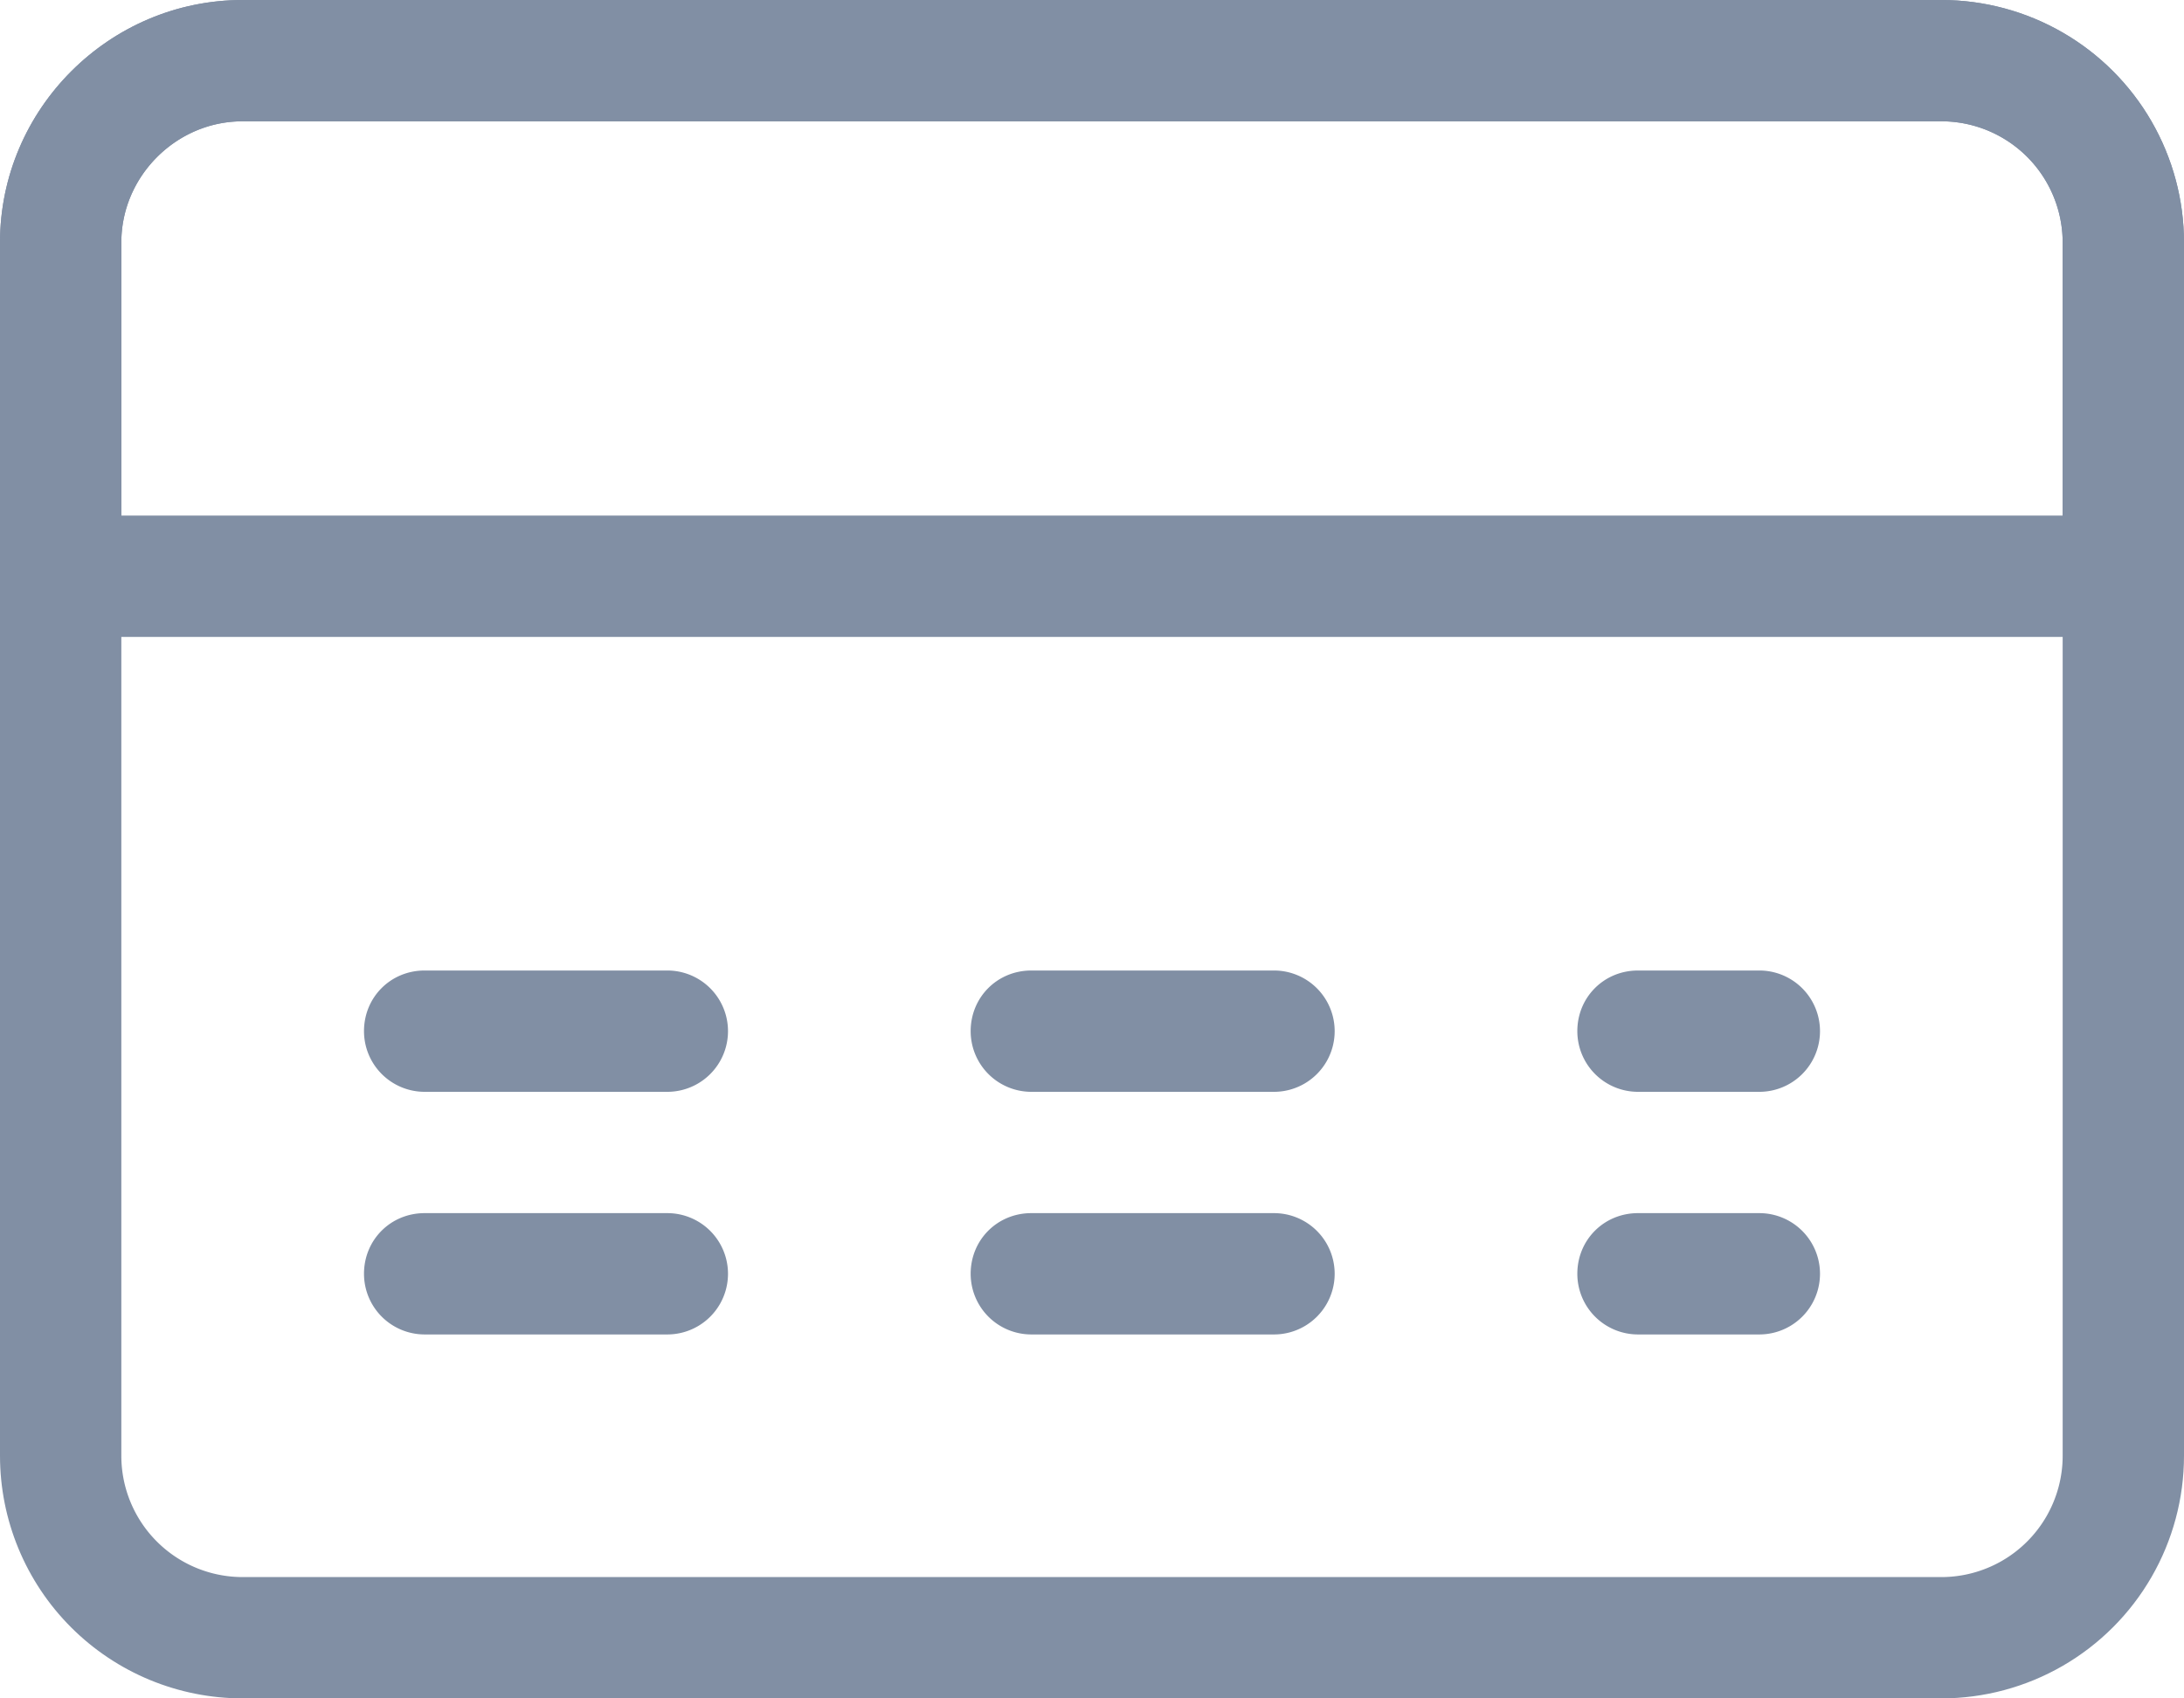 <svg xmlns="http://www.w3.org/2000/svg" width="18" height="14" viewBox="0 0 18 14"><defs><clipPath id="a"><path fill="#fff" d="M1071 264c0-1.1.9-2 2-2h14a2 2 0 0 1 2 2v10a2 2 0 0 1-2 2h-14a2 2 0 0 1-2-2z"/></clipPath><clipPath id="b"><path fill="#fff" d="M1071 264c0-1.1.9-2 2-2h14a2 2 0 0 1 2 2v3.25h-18z"/></clipPath></defs><path fill="none" stroke="#818fa4" stroke-miterlimit="50" stroke-width="2" d="M1071 264c0-1.1.9-2 2-2h14a2 2 0 0 1 2 2v10a2 2 0 0 1-2 2h-14a2 2 0 0 1-2-2z" clip-path="url(&quot;#a&quot;)" transform="translate(-1071 -262)"/><path fill="none" stroke="#818fa4" stroke-miterlimit="50" stroke-width="2" d="M1071 264c0-1.1.9-2 2-2h14a2 2 0 0 1 2 2v3.25h-18z" clip-path="url(&quot;#b&quot;)" transform="translate(-1071 -262)"/><path fill="#818fa4" d="M13 8.5c0-.28.22-.5.5-.5h1a.5.5 0 0 1 0 1h-1a.5.5 0 0 1-.5-.5zm-10 0c0-.28.22-.5.5-.5h2a.5.5 0 0 1 0 1h-2a.5.5 0 0 1-.5-.5zm5 0c0-.28.22-.5.5-.5h2a.5.5 0 0 1 0 1h-2a.5.5 0 0 1-.5-.5zm5 2c0-.28.22-.5.5-.5h1a.5.5 0 0 1 0 1h-1a.5.5 0 0 1-.5-.5zm-10 0c0-.28.22-.5.5-.5h2a.5.5 0 0 1 0 1h-2a.5.5 0 0 1-.5-.5zm5 0c0-.28.22-.5.5-.5h2a.5.5 0 0 1 0 1h-2a.5.5 0 0 1-.5-.5z"/></svg>